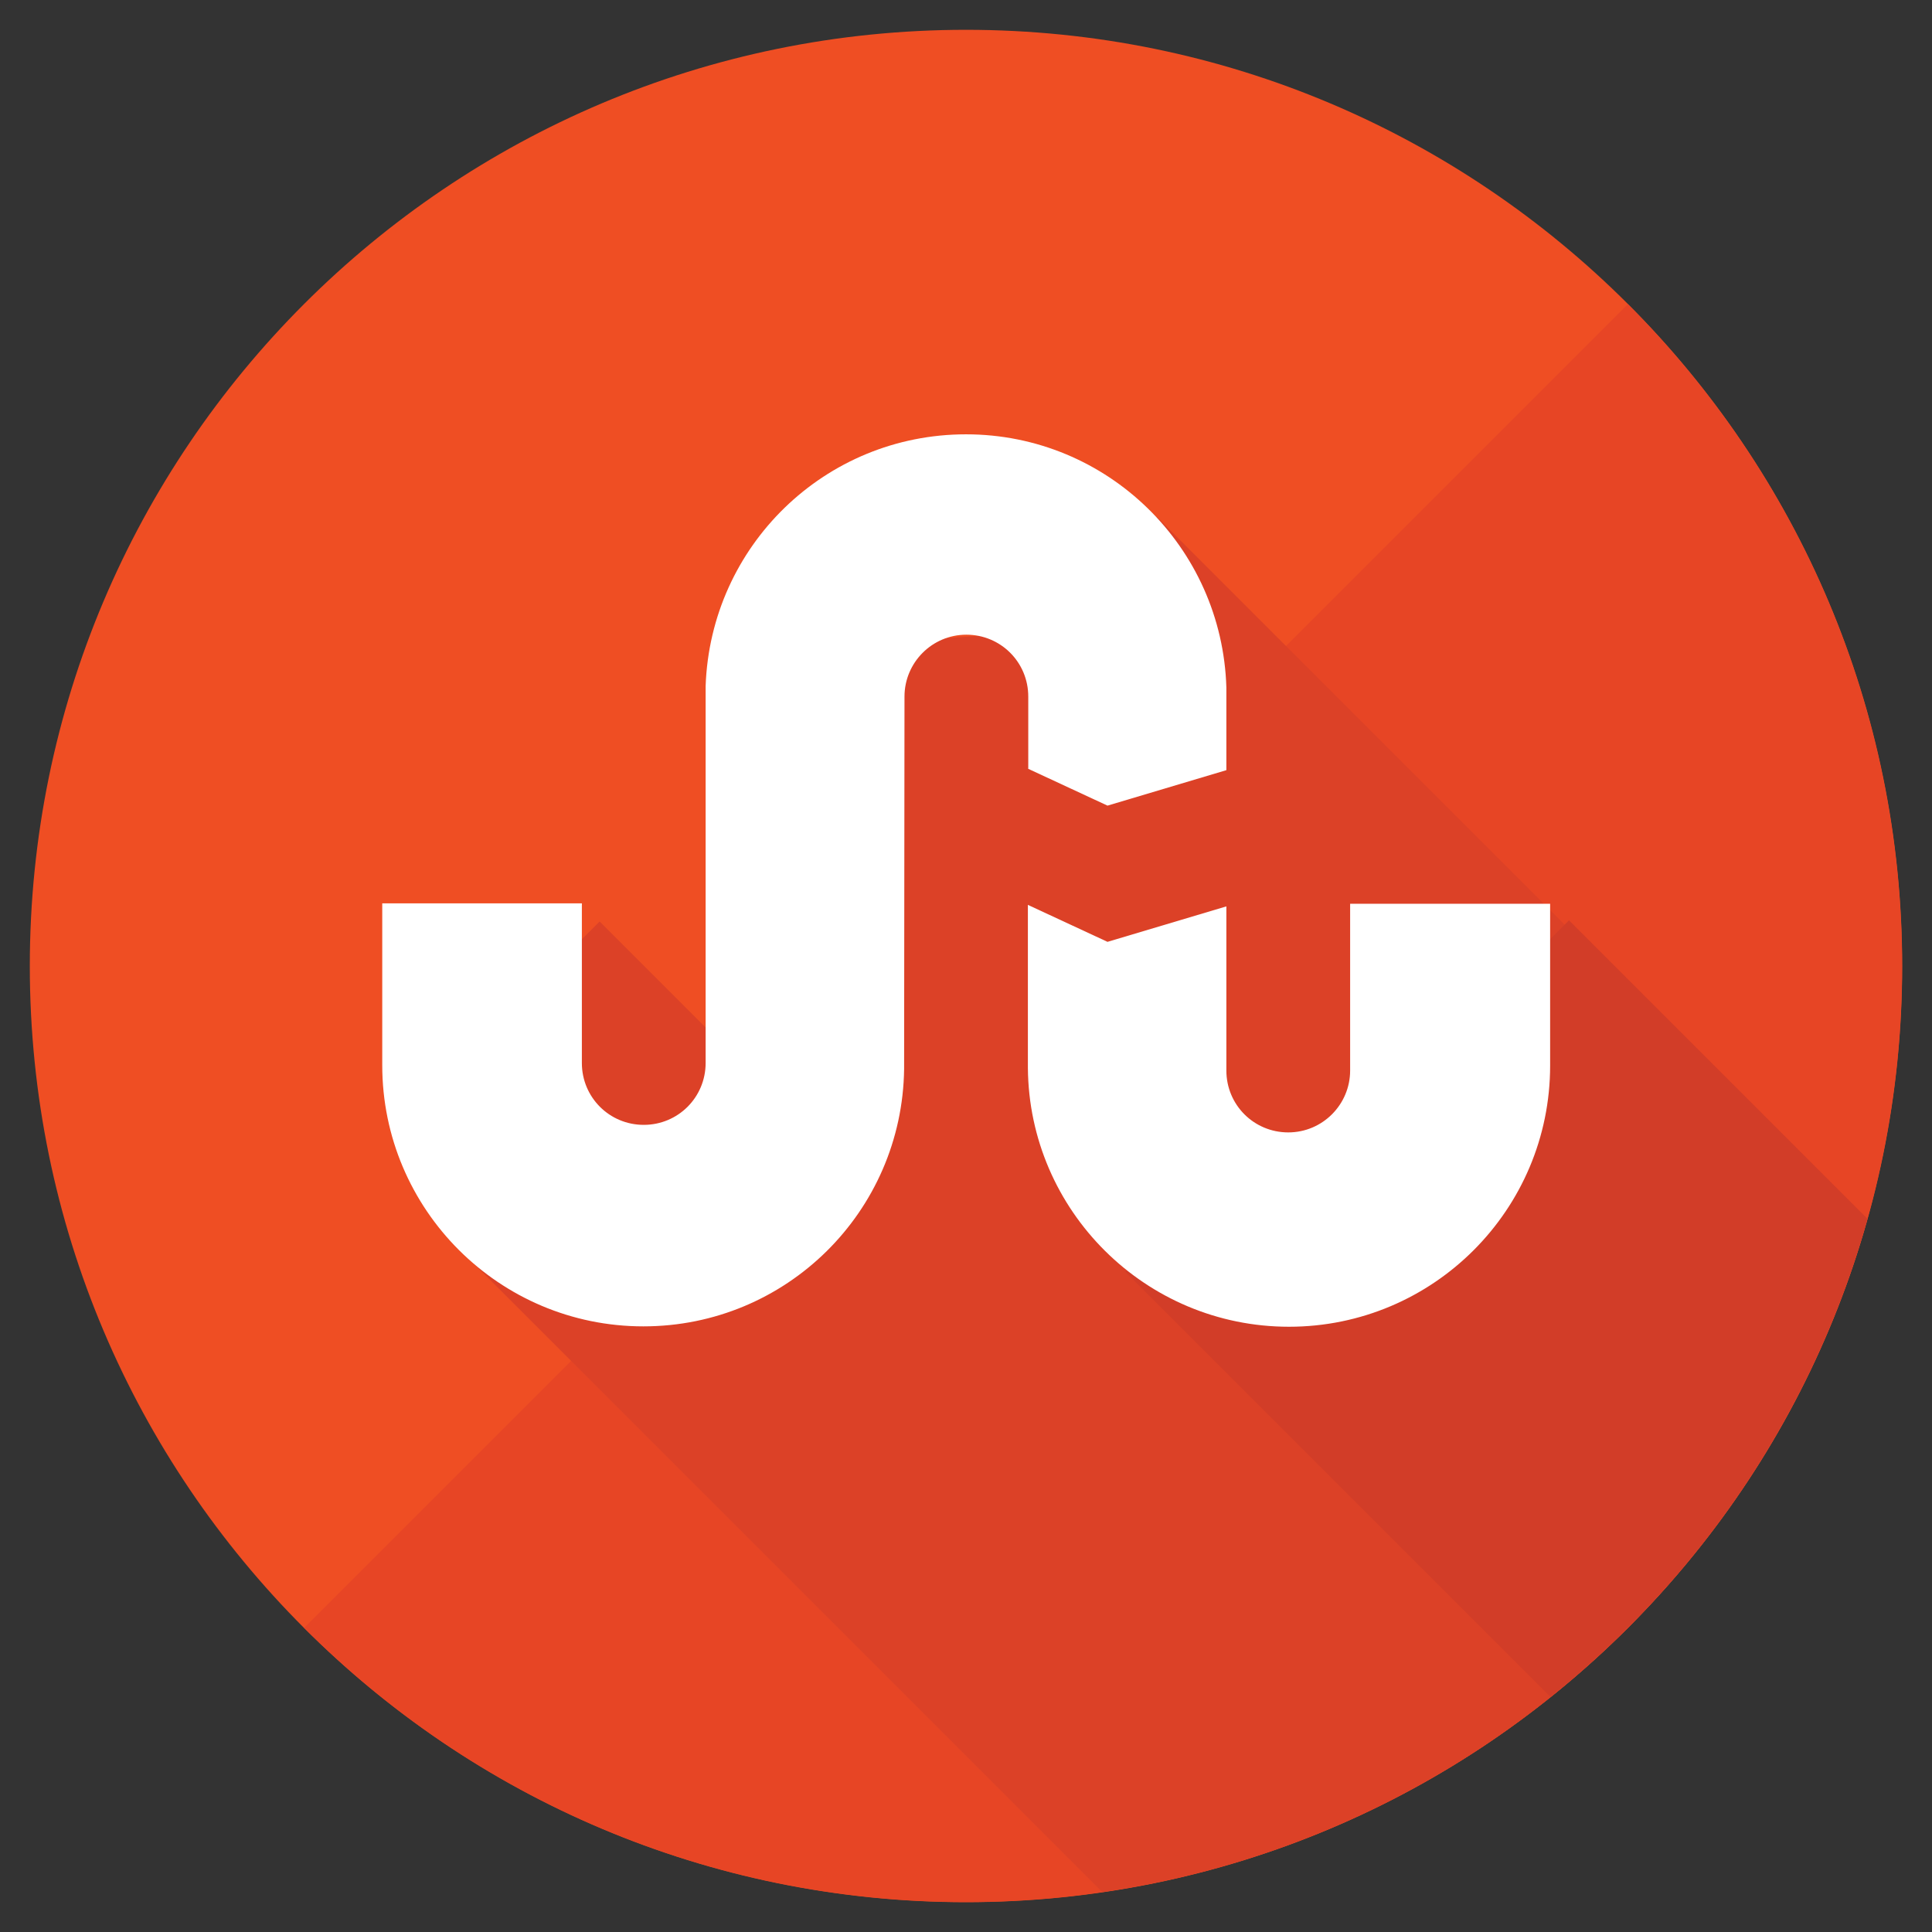 <?xml version="1.0" encoding="UTF-8"?><!DOCTYPE svg PUBLIC "-//W3C//DTD SVG 1.1//EN" "http://www.w3.org/Graphics/SVG/1.1/DTD/svg11.dtd"><svg xmlns="http://www.w3.org/2000/svg" xmlns:xlink="http://www.w3.org/1999/xlink" version="1.1" id="Layer_1" x="0px" y="0px" width="512px" height="512px" viewBox="0 0 512 512" xml:space="preserve"><rect x="0" y="0" width="512" height="512" fill="#333333" stroke="none"/><path fill="#EF4E23" d="M7.9 256C7.9 119 119 7.9 256 7.9S504.1 119 504.1 256 393 504.1 256 504.1 7.9 393 7.9 256z"/><path fill="#E74525" d="M431.4 80.6c96.9 96.9 96.9 254 0 350.8-96.9 96.9-254 96.9-350.8 0L431.4 80.6z"/><path fill="#DC4127" d="M494.8 323l-79-79-1.1 1.1L306.6 137l-30.4 30.4-39.1 2.6-.3 36.9-43.5 43.5 42.4 42.4-14.1 14.1-62.7-62.7-35.6 35.6 27.9 27.9-26.4 26.4 167.3 167.3c97.5-14.1 176.6-85.1 202.7-178.4z"/><path fill="#D23D28" d="M494.9 323l-79.1-79.1-71.2 71.1-12.2-12.2-34.2 34.2 112.7 112.7c40-32 69.8-76.1 84-126.7z"/><g><path id="icon" fill="#FFF" d="M272.4 203.7l21.1 9.8 31.5-9.4v-21.9c-1.1-37.2-31.5-67.1-69-67.1-37.4 0-67.7 29.6-69 66.7v99.9c0 9.1-7.3 16.4-16.4 16.4s-16.4-7.3-16.4-16.4v-42.3h-52.9v42.9c0 38.2 31 69.2 69.2 69.2 37.9 0 68.6-30.4 69.1-68.2l.1-98.7c0-9 7.3-16.4 16.4-16.4s16.4 7.3 16.4 16.4v19.1zm85.4 35.7v44.3c0 9-7.3 16.4-16.4 16.4s-16.4-7.3-16.4-16.4v-43.5l-31.5 9.4-21.1-9.8V283c.3 37.9 31.2 68.6 69.2 68.6 38.2 0 69.2-31 69.2-69.2v-42.9h-53z"/></g></svg>